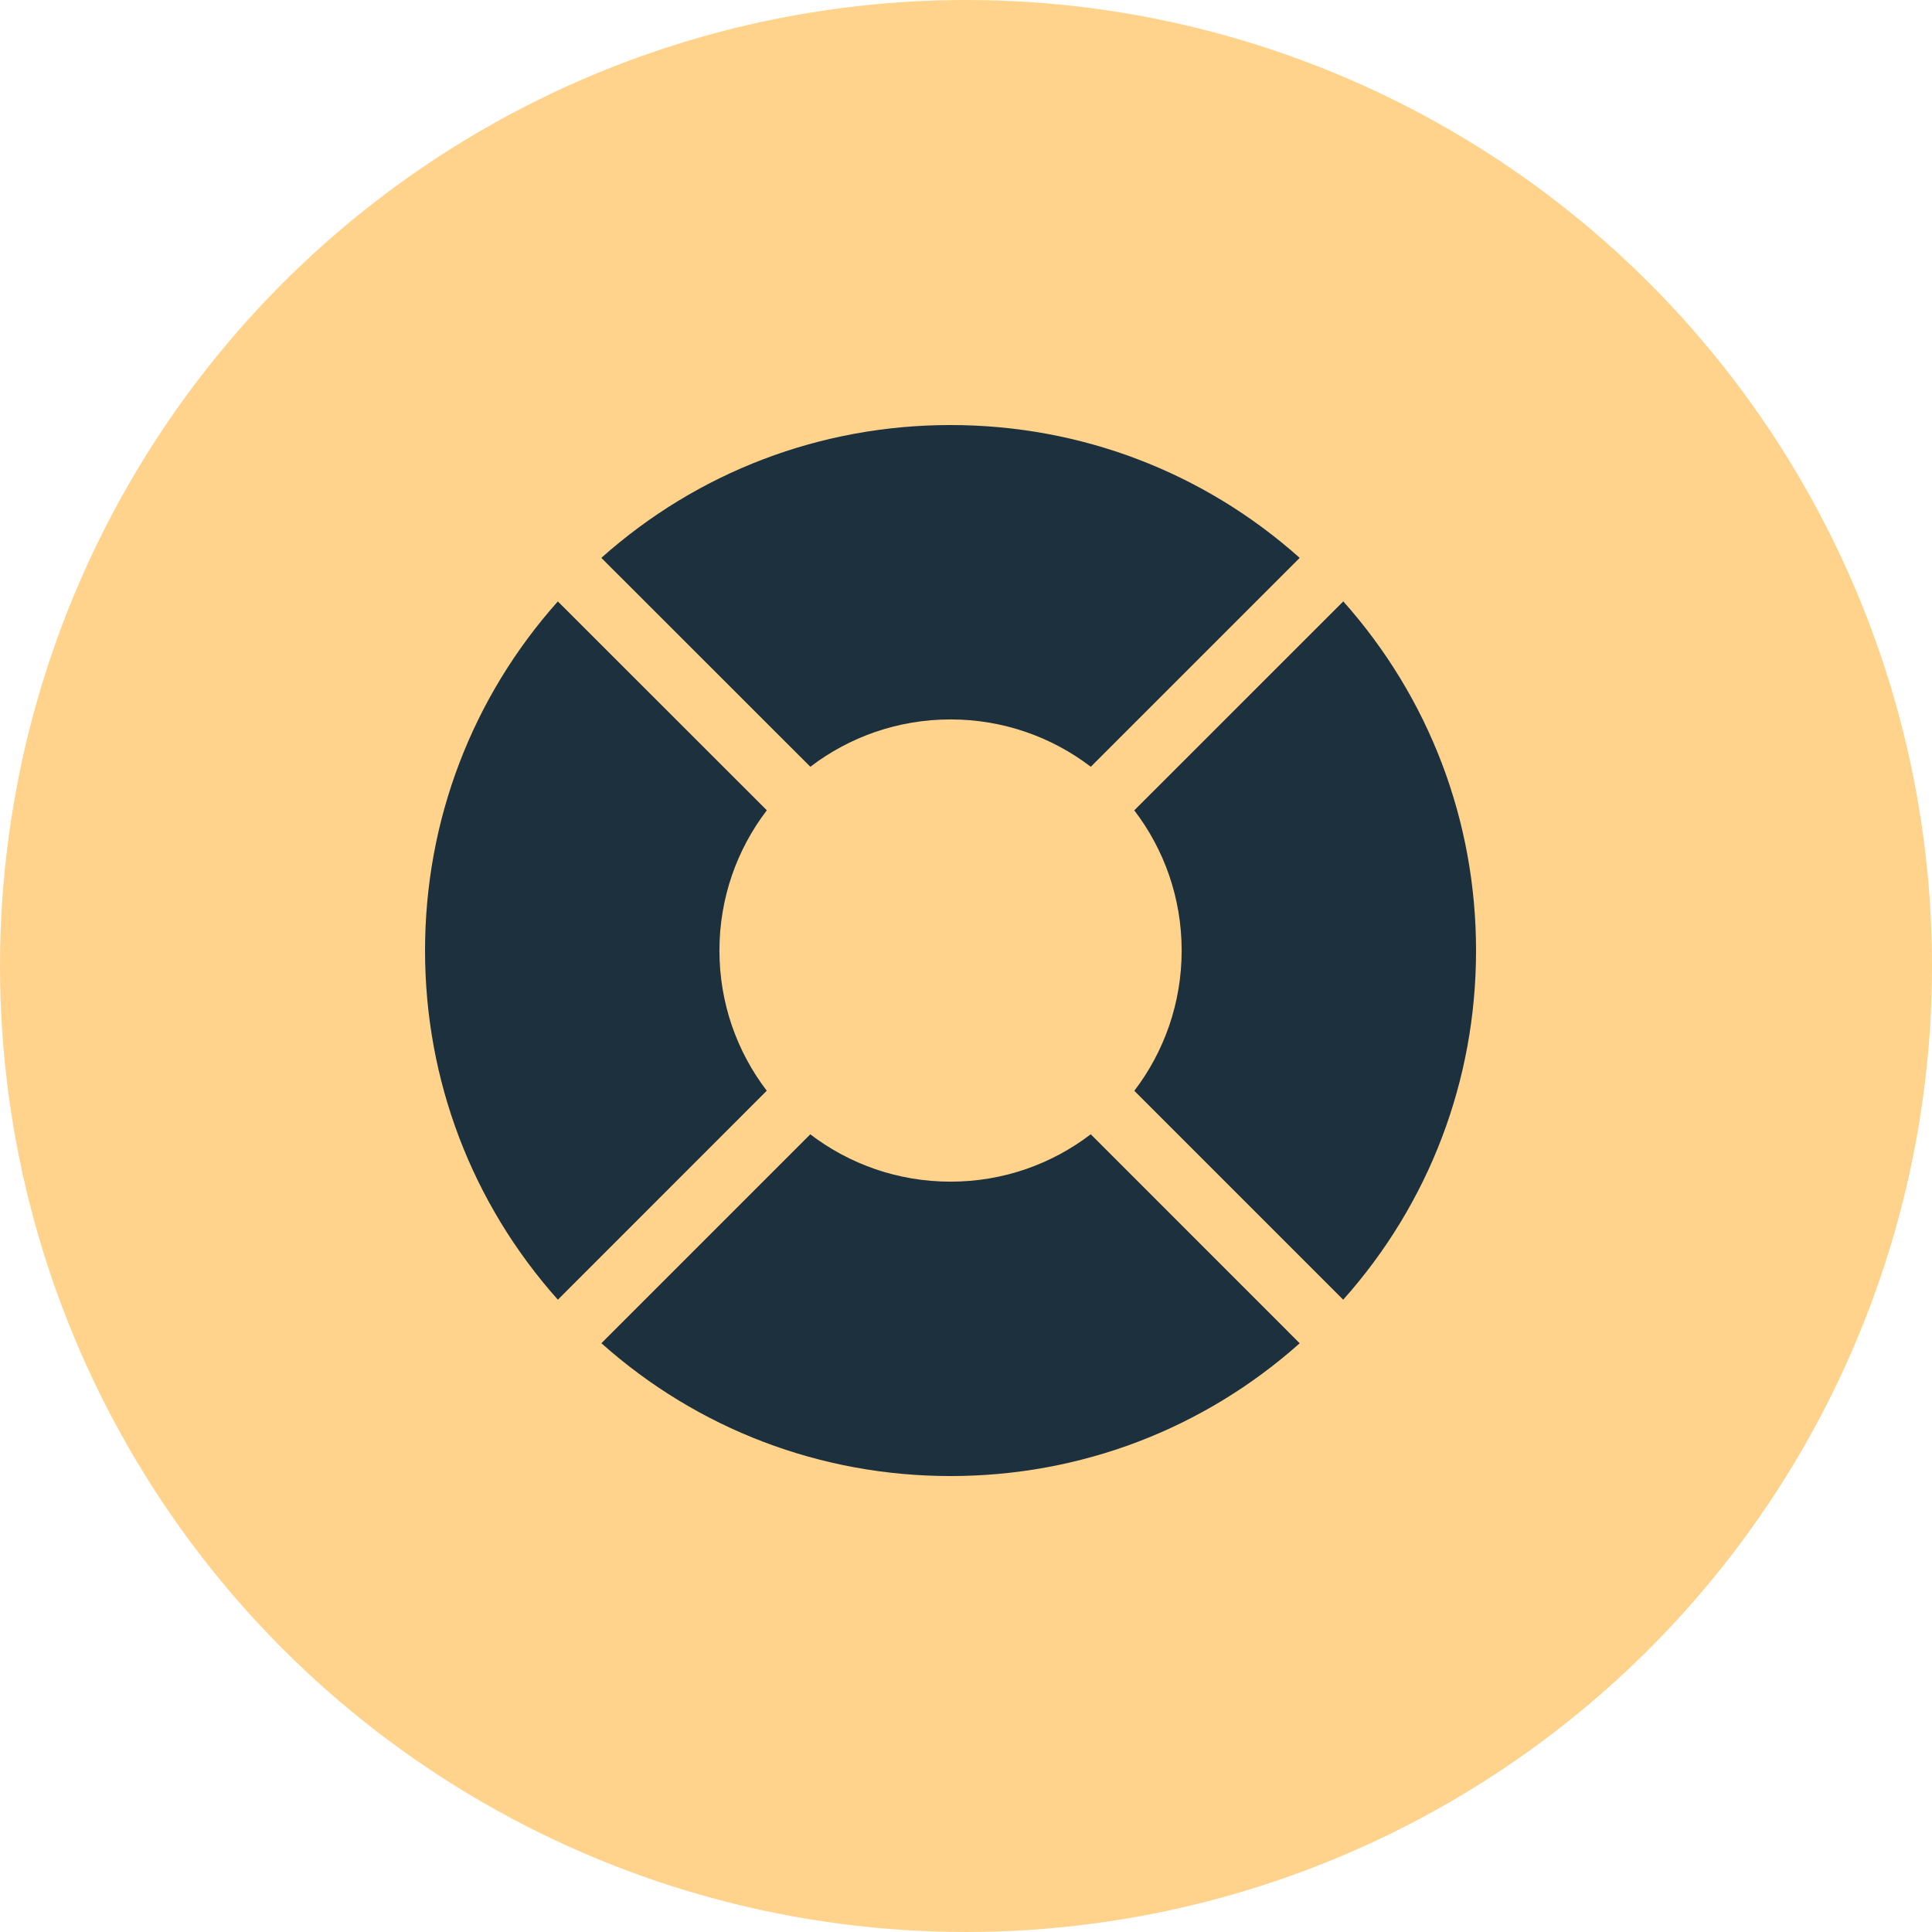 <svg xmlns="http://www.w3.org/2000/svg" width="32" height="32" viewBox="0 0 32 32">
    <g fill="none">
        <circle cx="16" cy="16" r="16" fill="#FFD38B"/>
        <path fill="#1C303D" d="M18.066 18.787l3.461 3.462c-1.595 1.421-3.629 2.199-5.783 2.199-2.154 0-4.188-.778-5.783-2.2l3.46-3.46c.645.492 1.45.784 2.323.784s1.678-.292 2.322-.785zm4.183-8.826c1.421 1.595 2.199 3.629 2.199 5.783 0 2.154-.778 4.188-2.2 5.783l-3.46-3.46c.492-.645.784-1.45.784-2.323s-.292-1.678-.785-2.322L22.25 9.96zm-13.01 0l3.462 3.46c-.493.645-.785 1.45-.785 2.323s.292 1.678.784 2.322l-3.46 3.461c-1.422-1.595-2.2-3.629-2.2-5.783 0-2.154.778-4.188 2.2-5.783zm6.505-2.921c2.154 0 4.188.778 5.783 2.2l-3.46 3.46c-.645-.492-1.45-.784-2.323-.784s-1.678.292-2.322.784L9.96 9.24c1.595-1.422 3.629-2.2 5.783-2.2z"/>
    </g>
</svg>

